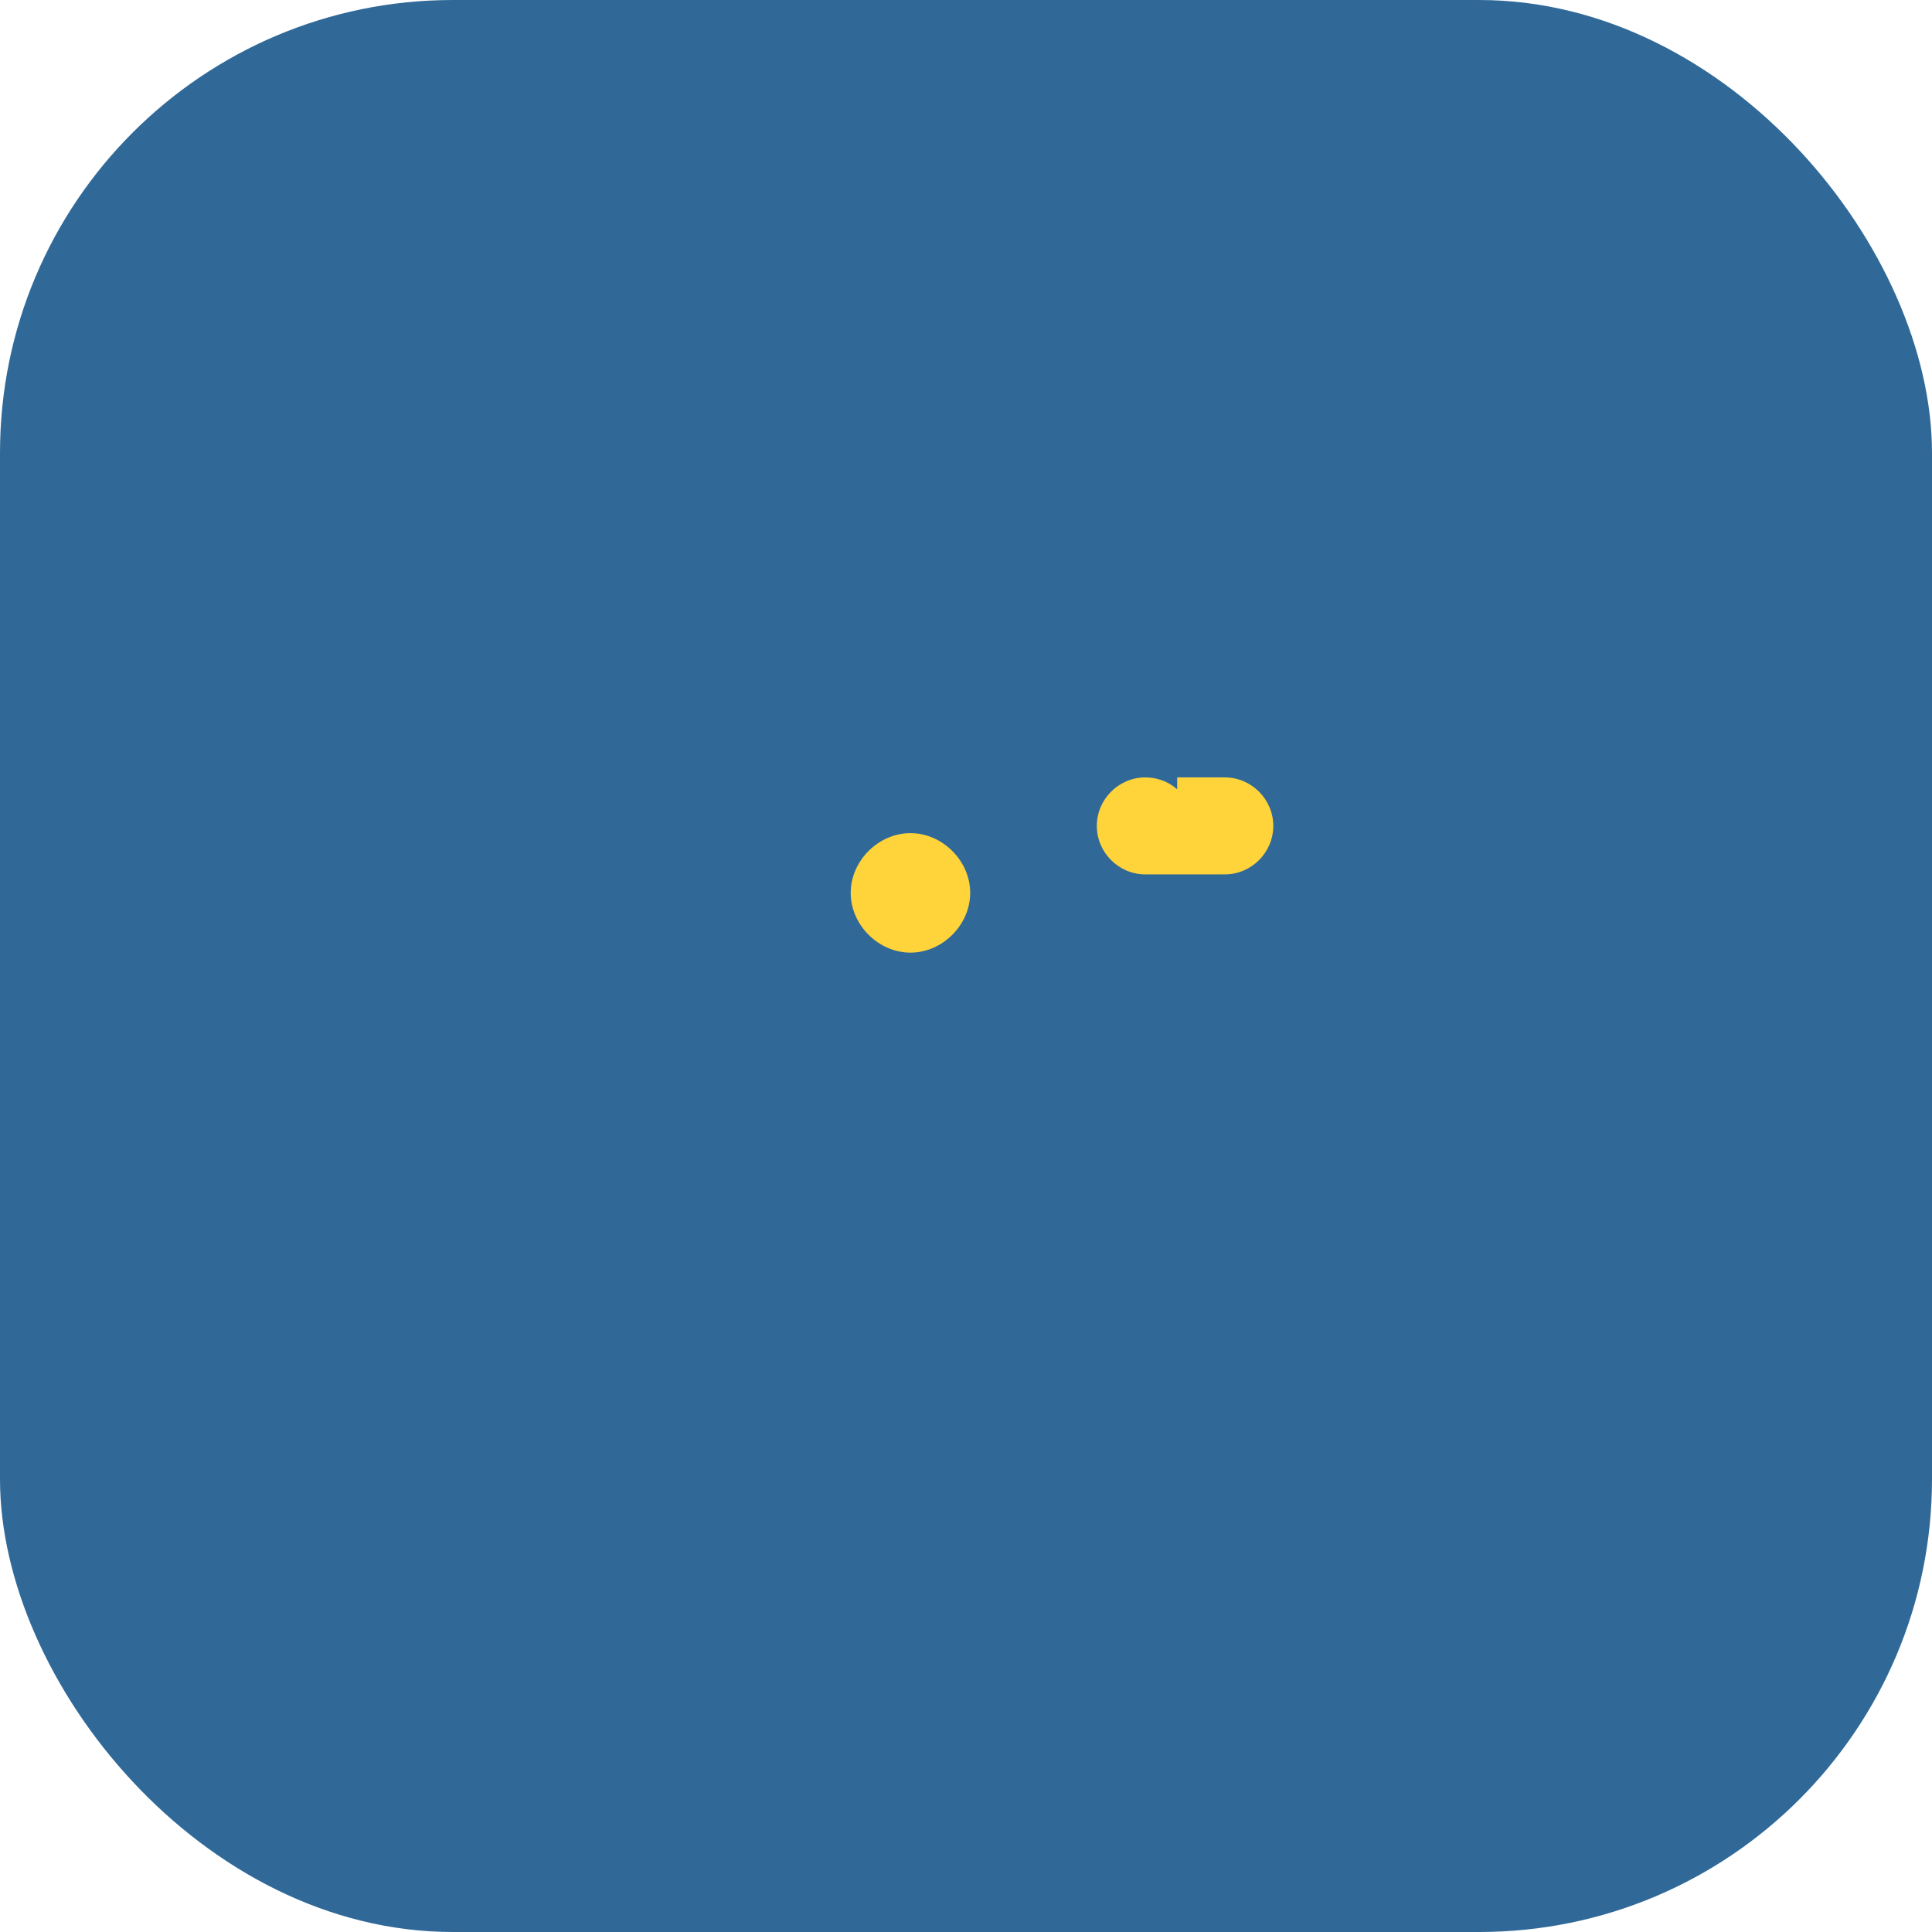 <svg xmlns="http://www.w3.org/2000/svg" xmlns:xlink="http://www.w3.org/1999/xlink" width="256" height="256" viewBox="0 0 256 256">
   <rect width="256" height="256" fill="#306998" rx="60"/>
   <path fill="#FFD43B" d="M120.639,126.227c4.244,0 7.916-3.672 7.916-7.916s-3.672-7.916-7.916-7.916-7.916,3.672-7.916,7.916  C112.723,122.555 116.395,126.227 120.639,126.227z M150.004,115.859h12.288c3.523,0 6.425-2.902 6.425-6.425  c0-3.523-2.902-6.425-6.425-6.425h-6.31v12.851h6.31c3.523,0 6.425-2.902 6.425-6.425c0-3.523-2.902-6.425-6.425-6.425  c-2.234,0-4.198,1.205-5.187,2.909-1.049-1.699-3.022-2.909-5.346-2.909c-3.523,0-6.425,2.902-6.425,6.425  c0,3.523 2.902,6.425 6.425,6.425z"/>
</svg>
